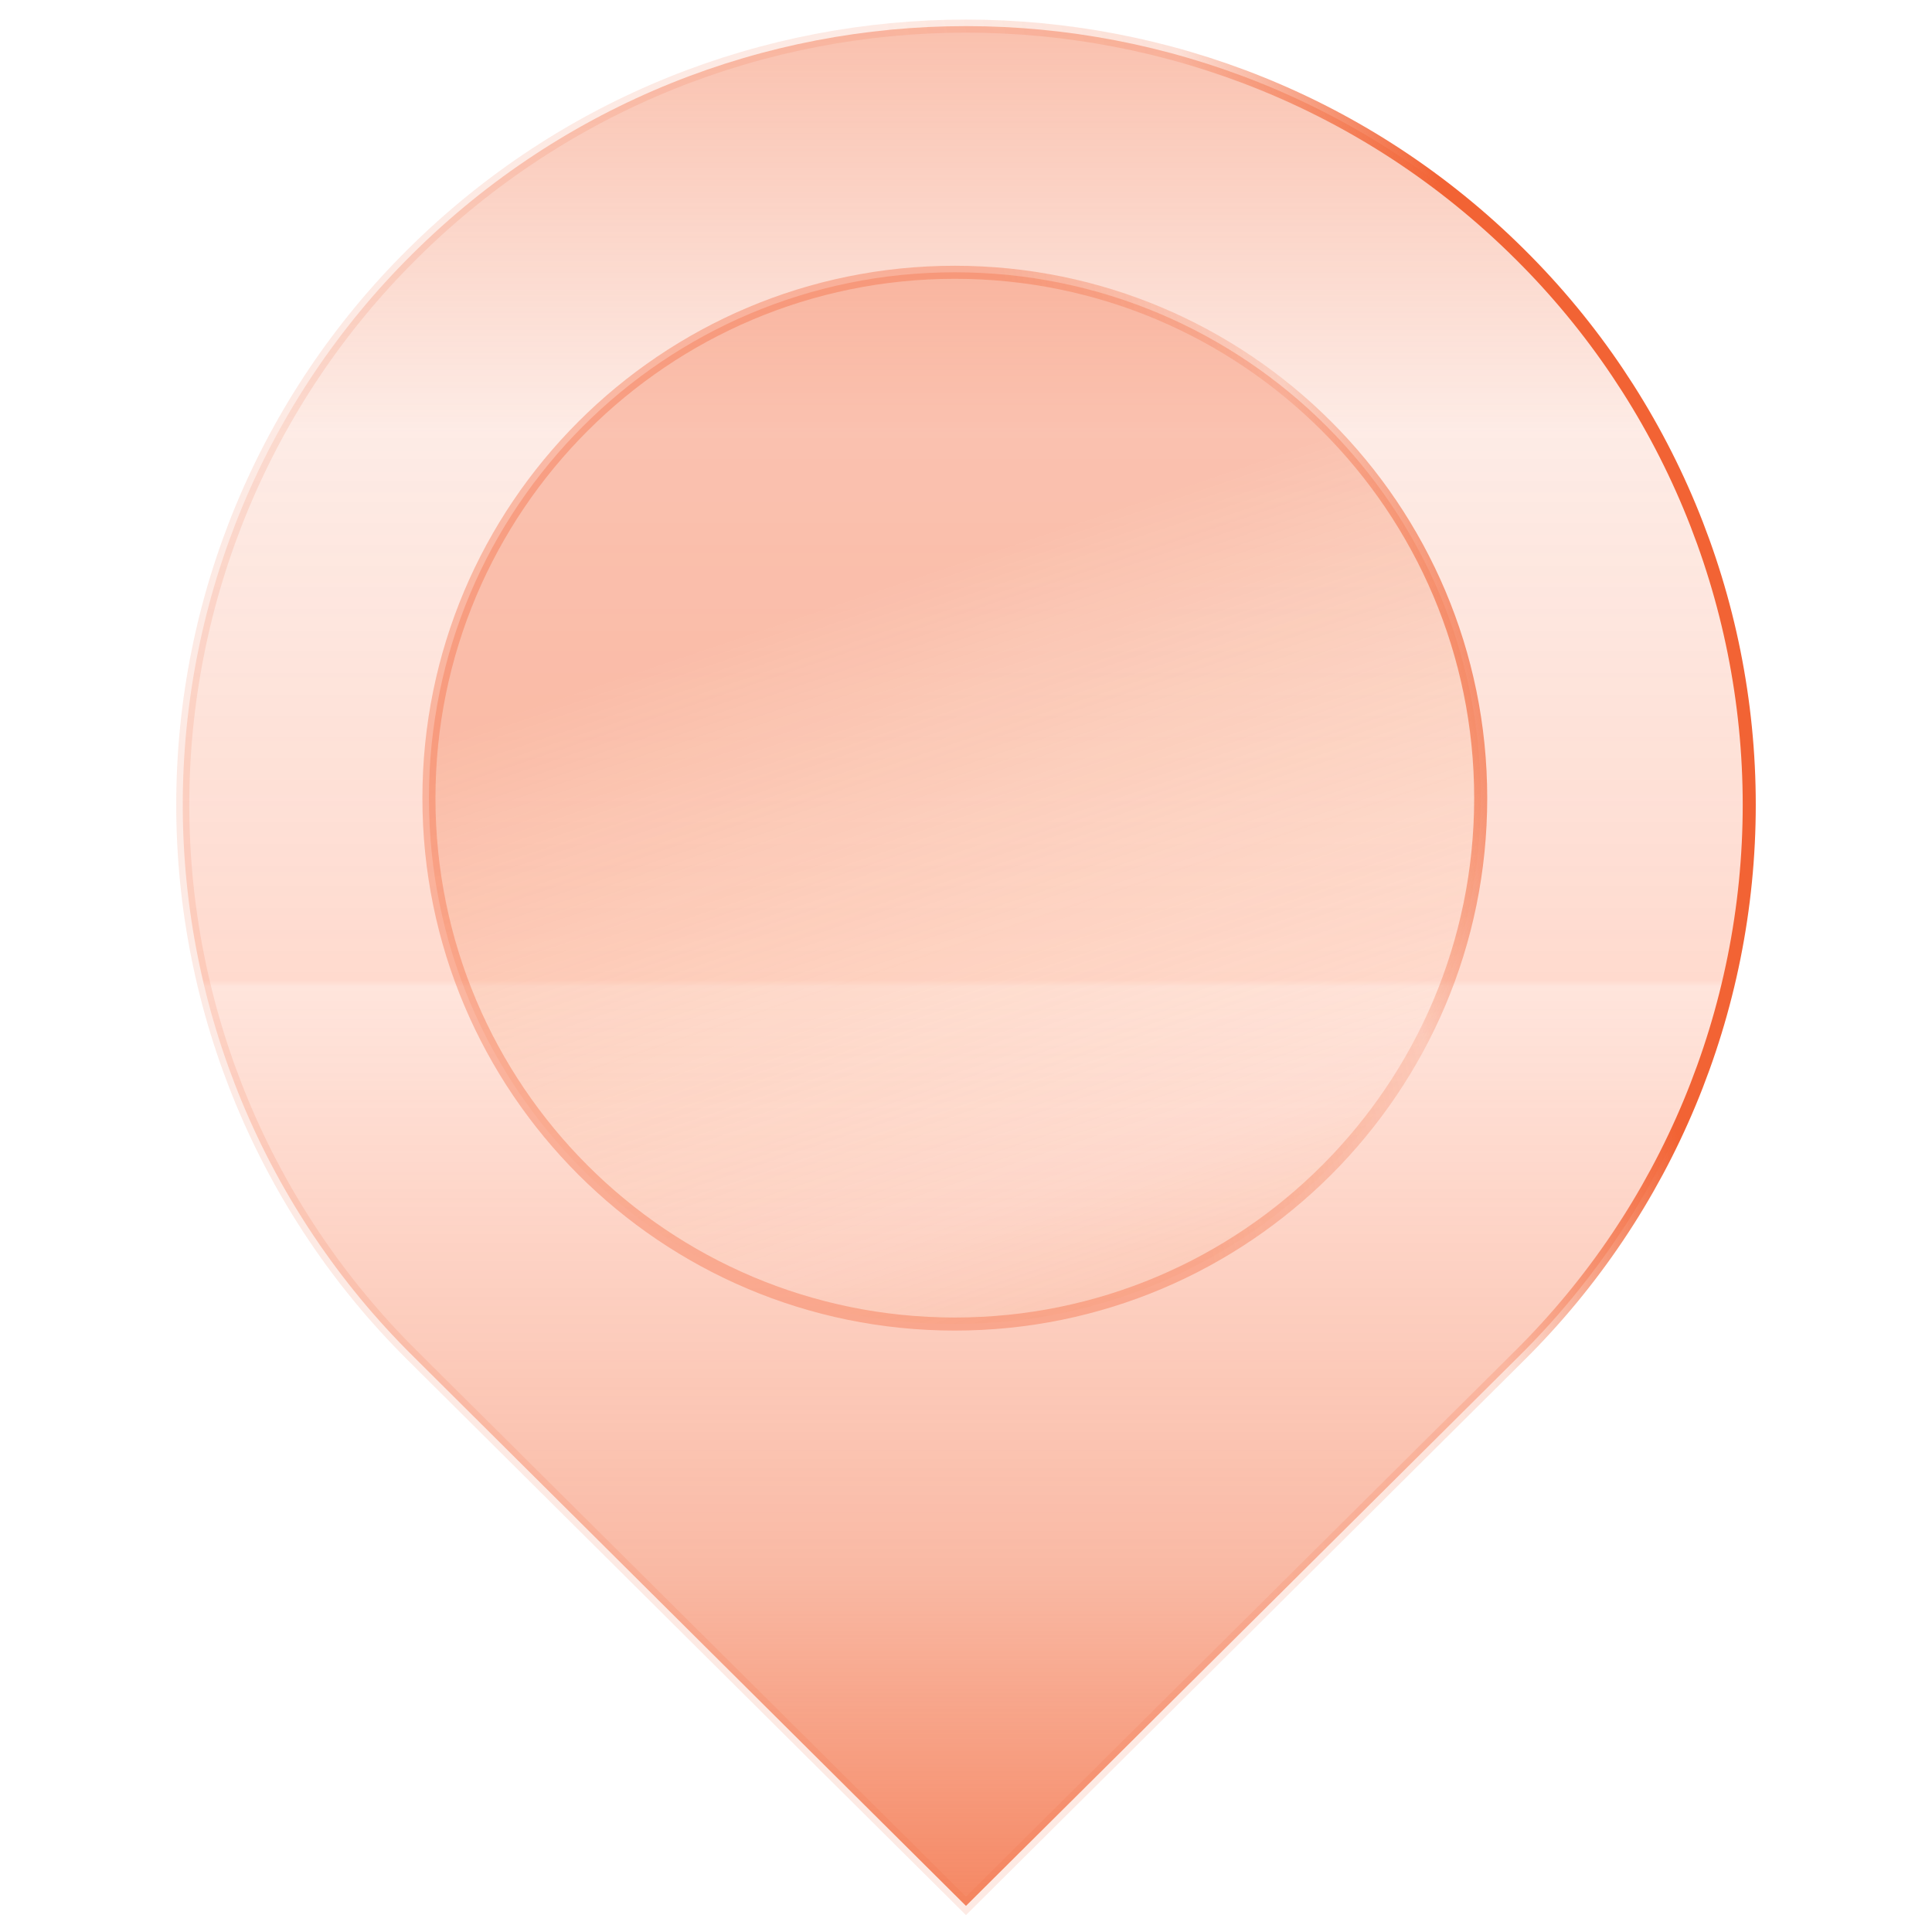 <?xml version="1.0" encoding="UTF-8"?>
<svg width="74px" height="74px" viewBox="0 0 74 74" version="1.1" xmlns="http://www.w3.org/2000/svg" xmlns:xlink="http://www.w3.org/1999/xlink">
    <title>急诊</title>
    <defs>
        <linearGradient x1="50%" y1="0%" x2="50%" y2="100%" id="linearGradient-1">
            <stop stop-color="#F26334" stop-opacity="0.45" offset="0%"></stop>
            <stop stop-color="#F26334" stop-opacity="0.126" offset="24.433%"></stop>
            <stop stop-color="#FF5D28" stop-opacity="0.227" offset="52.68%"></stop>
            <stop stop-color="#FF7548" stop-opacity="0.192" offset="53.008%"></stop>
            <stop stop-color="#F26334" stop-opacity="0.447" offset="83.002%"></stop>
            <stop stop-color="#F26334" stop-opacity="0.761" offset="100%"></stop>
        </linearGradient>
        <linearGradient x1="91.459%" y1="49.311%" x2="61.179%" y2="58.594%" id="linearGradient-2">
            <stop stop-color="#F26334" offset="0%"></stop>
            <stop stop-color="#F26334" stop-opacity="0.193" offset="43.786%"></stop>
            <stop stop-color="#F26334" stop-opacity="0.133" offset="100%"></stop>
        </linearGradient>
        <linearGradient x1="50%" y1="0%" x2="115.663%" y2="193.74%" id="linearGradient-3">
            <stop stop-color="#F26334" stop-opacity="0.304" offset="0%"></stop>
            <stop stop-color="#F26334" stop-opacity="0.304" offset="12.926%"></stop>
            <stop stop-color="#FAB175" stop-opacity="0" offset="41.729%"></stop>
            <stop stop-color="#F26334" stop-opacity="0.218" offset="57.703%"></stop>
            <stop stop-color="#FA9075" stop-opacity="0.092" offset="84.522%"></stop>
            <stop stop-color="#F26334" offset="100%"></stop>
        </linearGradient>
        <linearGradient x1="110.238%" y1="49.197%" x2="66.097%" y2="58.594%" id="linearGradient-4">
            <stop stop-color="#F26334" offset="0%"></stop>
            <stop stop-color="#F26334" stop-opacity="0.183" offset="45.4%"></stop>
            <stop stop-color="#F26334" stop-opacity="0.358" offset="98.7%"></stop>
        </linearGradient>
    </defs>
    <g id="页面-1" stroke="none" stroke-width="1" fill="none" fill-rule="evenodd">
        <g id="切图" transform="translate(-623, -579)" stroke-width="0.5">
            <g id="急诊" transform="translate(630, 580)">
                <path d="M8.786,50.91 C3.163,45.334 0,37.742 0,29.823 C0,21.904 3.163,14.313 8.786,8.737 C20.501,-2.912 39.498,-2.912 51.213,8.737 C56.837,14.313 60,21.905 60,29.825 C60,37.745 56.837,45.336 51.213,50.913 L29.999,72 L8.786,50.91 Z" id="形状" stroke="url(#linearGradient-2)" fill="url(#linearGradient-1)"></path>
                <path d="M29.571,49.714 C40.696,49.714 49.714,40.696 49.714,29.571 C49.714,18.447 40.696,9.429 29.571,9.429 C18.447,9.429 9.429,18.447 9.429,29.571 C9.429,40.696 18.447,49.714 29.571,49.714 Z" id="路径" stroke="url(#linearGradient-4)" fill="url(#linearGradient-3)"></path>
            </g>
        </g>
    </g>
</svg>